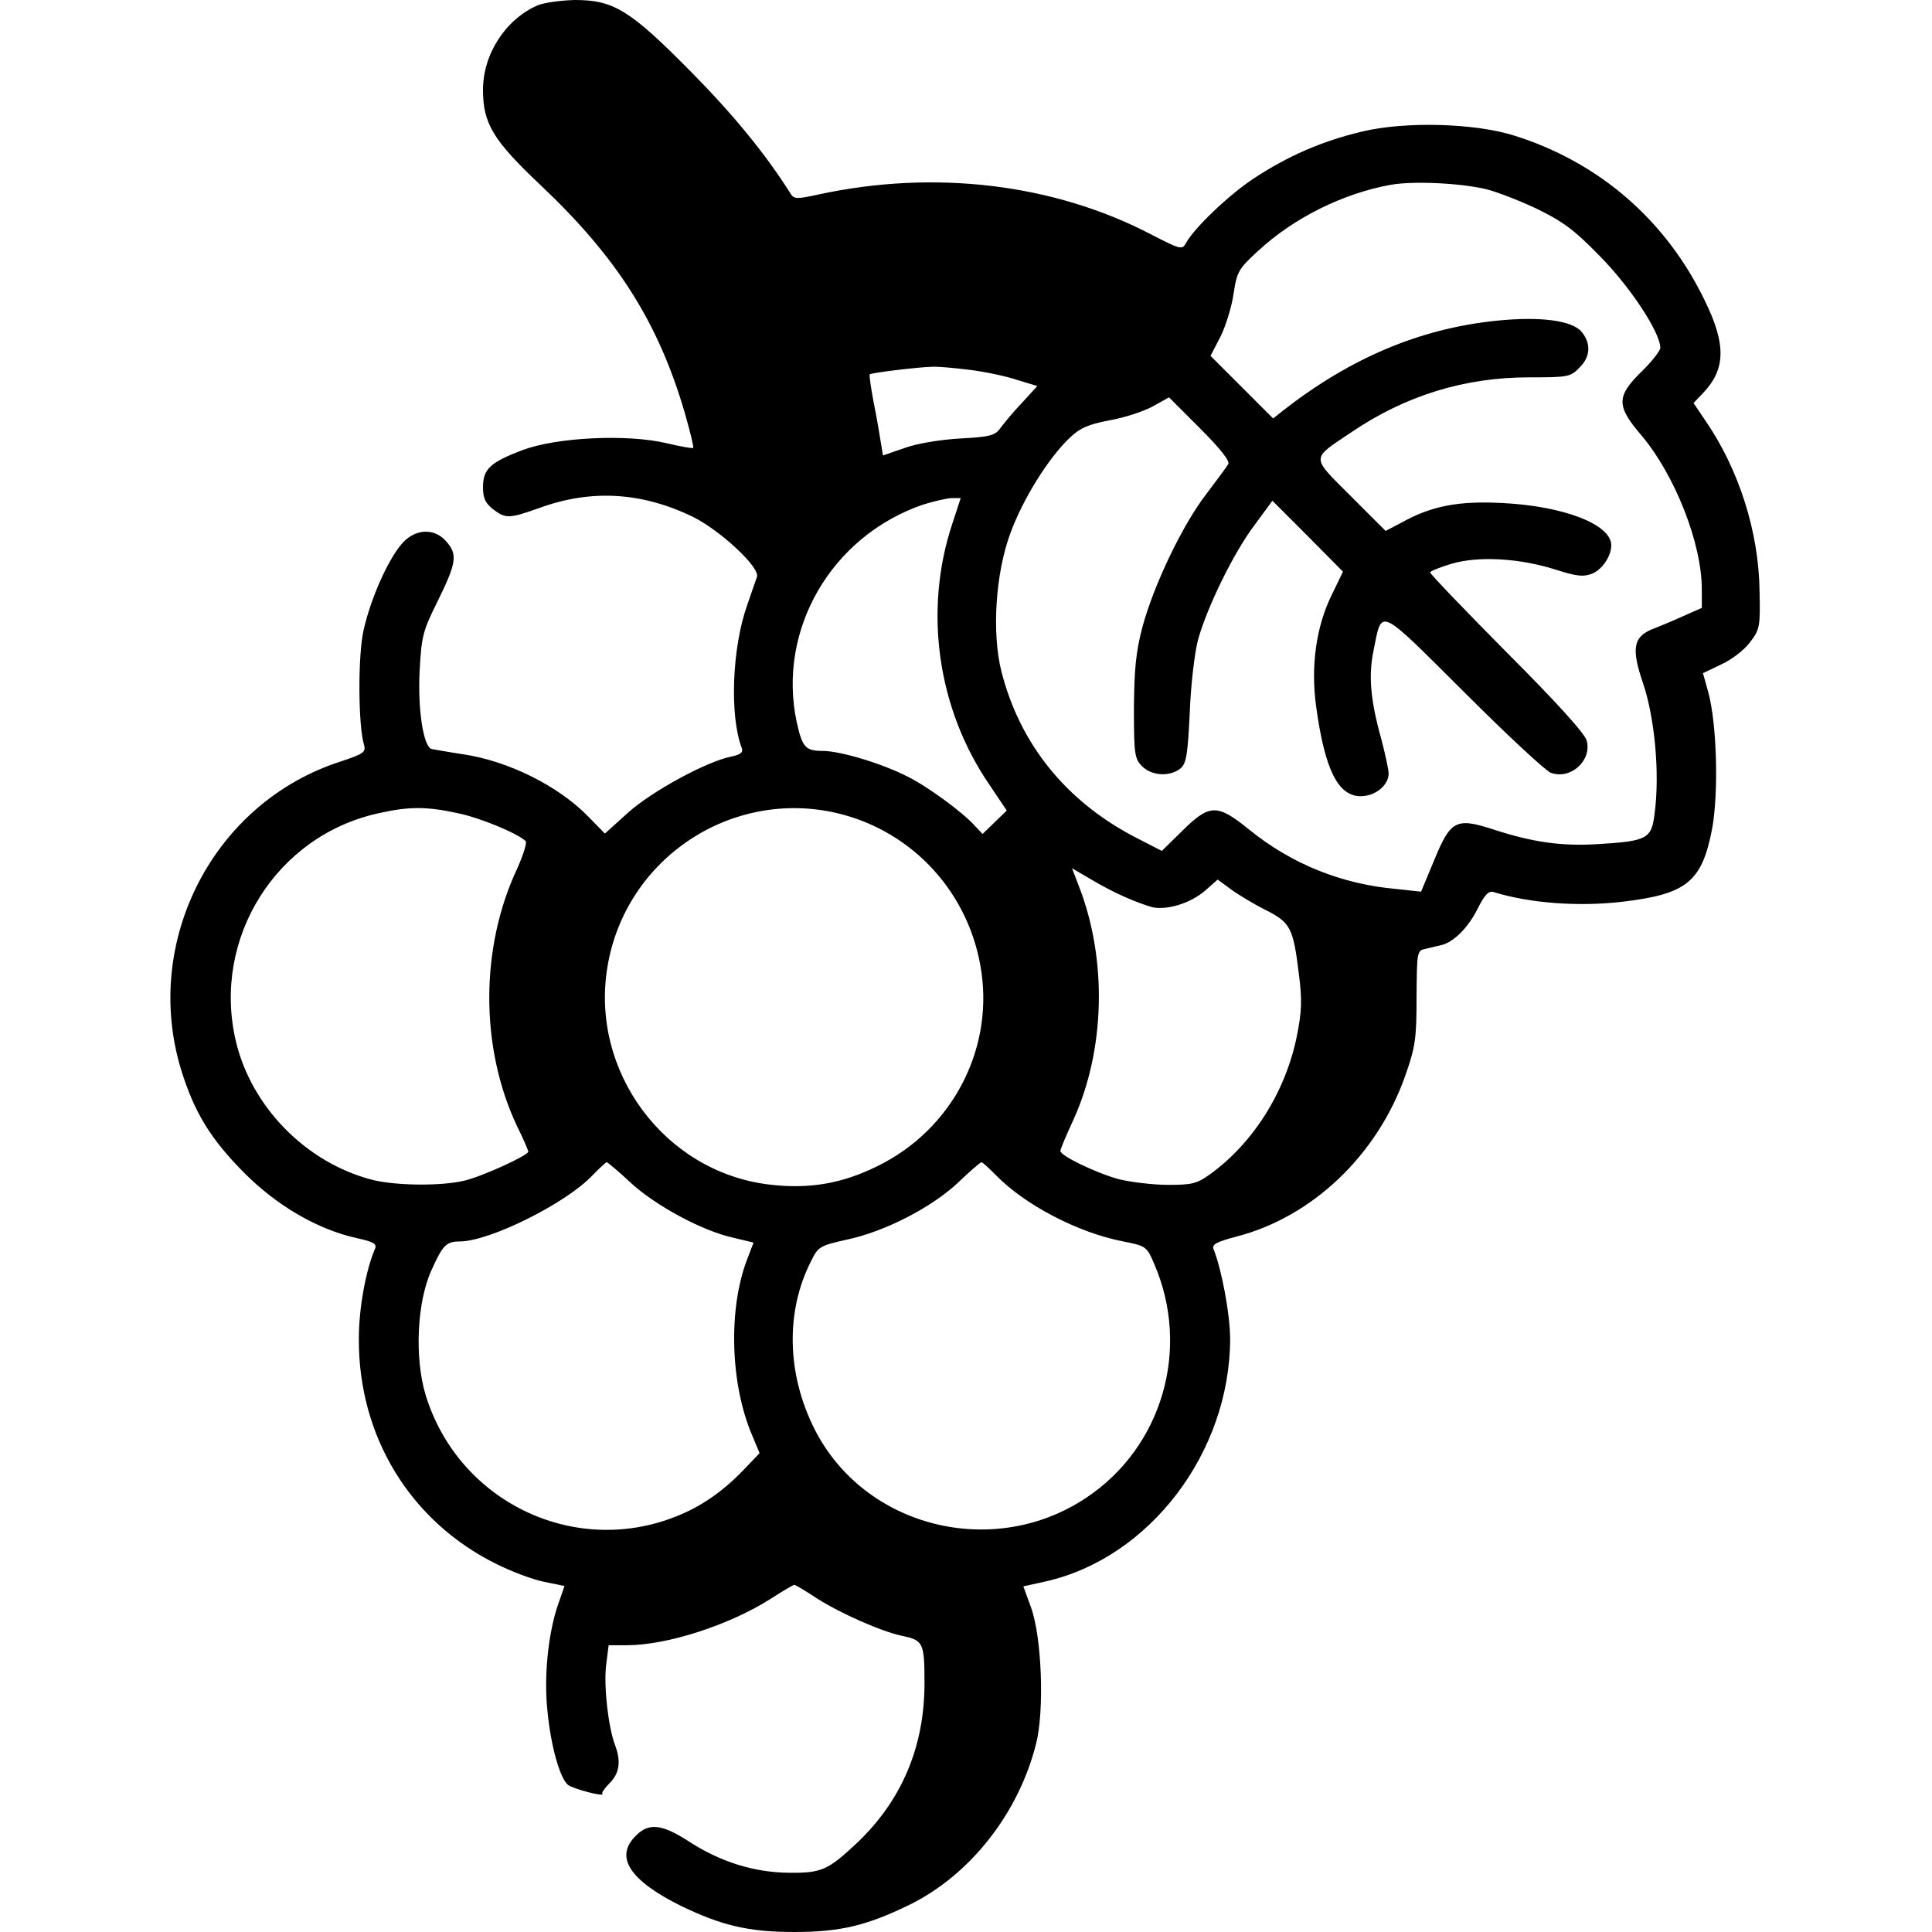 <?xml version="1.0" standalone="no"?>
<!DOCTYPE svg PUBLIC "-//W3C//DTD SVG 20010904//EN"
 "http://www.w3.org/TR/2001/REC-SVG-20010904/DTD/svg10.dtd">
<svg version="1.0" xmlns="http://www.w3.org/2000/svg"
 width="512pt" height="512pt" viewBox="0 0 512 512"
 preserveAspectRatio="xMidYMid meet">
<g transform="translate(0,512) scale(0.1,-0.1)"
fill="#000000" stroke="none">
<path d="M1425 5106 c-85 -37 -145 -129 -145 -224 0 -90 27 -134 154 -254 202
-191 311 -363 381 -603 14 -49 24 -90 22 -92 -2 -2 -35 4 -73 13 -104 24 -287
15 -377 -18 -88 -33 -107 -51 -107 -99 0 -29 6 -42 26 -58 34 -26 42 -26 124
3 137 50 271 42 407 -24 72 -36 178 -134 169 -159 -3 -9 -15 -42 -26 -75 -40
-112 -47 -294 -14 -379 4 -11 -4 -17 -28 -22 -66 -13 -212 -93 -274 -149 l-61
-55 -44 45 c-79 81 -211 147 -331 165 -40 6 -78 13 -84 14 -22 6 -37 104 -32
206 5 91 8 106 46 182 53 108 56 128 22 165 -32 34 -82 30 -116 -10 -37 -44
-81 -143 -100 -226 -16 -66 -15 -257 1 -307 5 -18 -2 -23 -62 -43 -337 -108
-527 -476 -423 -817 35 -113 78 -183 165 -271 88 -89 196 -152 300 -175 45
-10 54 -15 49 -28 -24 -55 -43 -157 -43 -237 -2 -260 136 -486 365 -599 40
-20 96 -41 126 -47 l54 -11 -18 -52 c-26 -77 -37 -192 -27 -281 9 -93 33 -176
54 -194 14 -11 102 -34 91 -23 -2 2 7 15 20 28 26 26 30 58 14 100 -18 48 -30
154 -24 210 l7 55 49 0 c106 0 273 54 382 124 31 20 58 36 61 36 3 0 30 -16
60 -36 63 -40 172 -88 225 -99 57 -12 60 -18 60 -126 0 -169 -61 -312 -181
-425 -75 -70 -92 -78 -179 -77 -92 1 -182 29 -266 84 -70 45 -105 49 -139 14
-57 -56 -17 -118 120 -186 108 -52 179 -69 300 -69 122 0 192 17 305 72 161
79 290 243 336 428 22 88 15 282 -14 361 l-20 55 59 13 c275 62 488 341 489
642 0 65 -22 183 -44 239 -5 12 8 19 61 33 201 52 373 216 447 426 27 77 30
98 30 209 1 123 1 123 26 128 14 3 33 8 42 10 32 9 69 46 94 96 18 36 29 48
42 44 97 -30 225 -39 339 -26 173 20 213 53 240 192 18 96 13 280 -10 364
l-14 50 48 23 c27 12 61 38 76 58 27 35 28 42 26 137 -2 157 -55 323 -144 452
l-31 46 25 26 c60 63 62 128 6 243 -103 215 -280 368 -504 439 -106 34 -292
39 -407 11 -104 -25 -195 -64 -287 -125 -65 -43 -156 -130 -178 -170 -10 -19
-15 -17 -93 23 -257 134 -572 172 -879 106 -59 -13 -67 -13 -76 2 -66 105
-154 212 -265 324 -161 163 -204 189 -307 189 -37 -1 -81 -7 -98 -14z m2512
-487 c26 -6 86 -29 133 -51 70 -34 100 -55 170 -127 80 -81 160 -202 160 -243
0 -7 -22 -36 -50 -63 -67 -66 -67 -91 1 -170 88 -105 159 -285 159 -407 l0
-49 -52 -23 c-29 -13 -65 -28 -81 -34 -49 -21 -54 -52 -22 -145 30 -90 44
-236 30 -342 -8 -68 -19 -74 -150 -82 -98 -6 -173 5 -278 39 -98 32 -113 24
-156 -81 l-35 -84 -65 7 c-147 13 -279 67 -390 157 -85 69 -105 69 -177 -2
l-55 -54 -72 37 c-182 95 -304 246 -353 438 -26 102 -16 261 24 368 33 90 100
197 155 250 28 27 49 37 107 48 40 7 91 24 115 37 l43 24 82 -82 c54 -54 80
-87 75 -95 -4 -7 -30 -42 -58 -79 -64 -83 -139 -241 -169 -351 -18 -68 -22
-112 -23 -217 0 -123 2 -134 22 -154 26 -26 76 -28 103 -4 14 13 18 39 23 148
3 75 13 158 22 192 24 86 94 230 150 304 l47 64 94 -94 93 -94 -29 -60 c-42
-84 -57 -191 -42 -298 23 -167 58 -237 118 -237 39 0 74 29 74 60 0 11 -9 51
-19 90 -29 103 -35 169 -21 236 23 113 9 120 239 -109 113 -113 217 -210 231
-215 52 -19 109 32 95 85 -4 18 -81 103 -211 233 -112 113 -204 209 -204 213
0 3 26 14 57 23 71 21 180 15 277 -16 56 -18 73 -19 96 -10 26 11 50 46 50 75
0 55 -125 104 -290 112 -116 6 -187 -8 -266 -52 l-42 -22 -93 93 c-106 106
-106 96 3 169 143 97 300 145 470 145 102 0 110 1 133 25 30 29 32 64 7 95
-25 31 -111 42 -227 30 -203 -21 -387 -99 -566 -239 l-25 -20 -83 83 -83 83
26 50 c14 28 30 79 35 114 9 60 14 67 65 114 95 88 225 152 350 175 60 11 184
5 253 -11z m-1368 -479 c40 -5 98 -17 127 -27 l53 -16 -42 -46 c-24 -25 -49
-56 -57 -67 -13 -18 -28 -22 -105 -26 -52 -3 -114 -13 -147 -25 l-58 -20 -6
36 c-3 20 -11 67 -19 106 -7 38 -12 71 -10 73 4 4 126 19 165 20 14 1 58 -3
99 -8z m-45 -407 c-77 -231 -40 -492 99 -694 l45 -67 -32 -31 -32 -31 -20 21
c-32 36 -126 105 -179 131 -68 35 -179 68 -225 68 -46 0 -54 10 -69 78 -51
244 92 490 333 574 28 9 63 17 77 18 l25 0 -22 -67z m-1311 -768 c59 -12 158
-53 180 -74 4 -4 -6 -36 -22 -72 -99 -210 -99 -475 -1 -683 17 -34 30 -65 30
-68 0 -10 -125 -67 -170 -77 -63 -15 -186 -13 -246 3 -174 46 -318 193 -359
367 -64 272 107 545 379 604 80 18 127 18 209 0z m1006 0 c202 -48 353 -215
382 -422 30 -210 -81 -418 -275 -513 -94 -47 -183 -62 -289 -49 -277 34 -474
301 -427 578 48 286 328 472 609 406z m762 -222 c24 -11 57 -23 72 -27 39 -9
102 10 141 44 l33 29 34 -25 c19 -14 60 -39 92 -55 67 -34 74 -47 89 -169 9
-70 8 -99 -5 -165 -30 -148 -115 -283 -229 -366 -36 -26 -49 -29 -112 -29 -40
0 -98 7 -131 15 -59 16 -155 62 -155 75 0 4 15 40 34 81 85 186 91 426 15 621
l-18 47 48 -28 c26 -16 68 -38 92 -48z m-1310 -757 c66 -61 190 -128 272 -146
l54 -13 -18 -47 c-49 -130 -44 -327 14 -463 l20 -48 -44 -46 c-56 -58 -114
-97 -178 -122 -272 -108 -577 41 -663 322 -30 99 -23 248 16 332 29 65 39 75
74 75 79 0 280 100 351 174 19 20 37 36 39 36 2 0 31 -24 63 -54z m969 19 c76
-78 217 -152 337 -175 60 -12 62 -13 82 -60 97 -225 21 -485 -180 -619 -247
-165 -588 -79 -720 181 -74 146 -78 313 -9 447 18 37 23 40 95 56 102 22 223
85 293 150 31 30 59 54 63 55 3 0 20 -16 39 -35z"/>
</g>
</svg>
